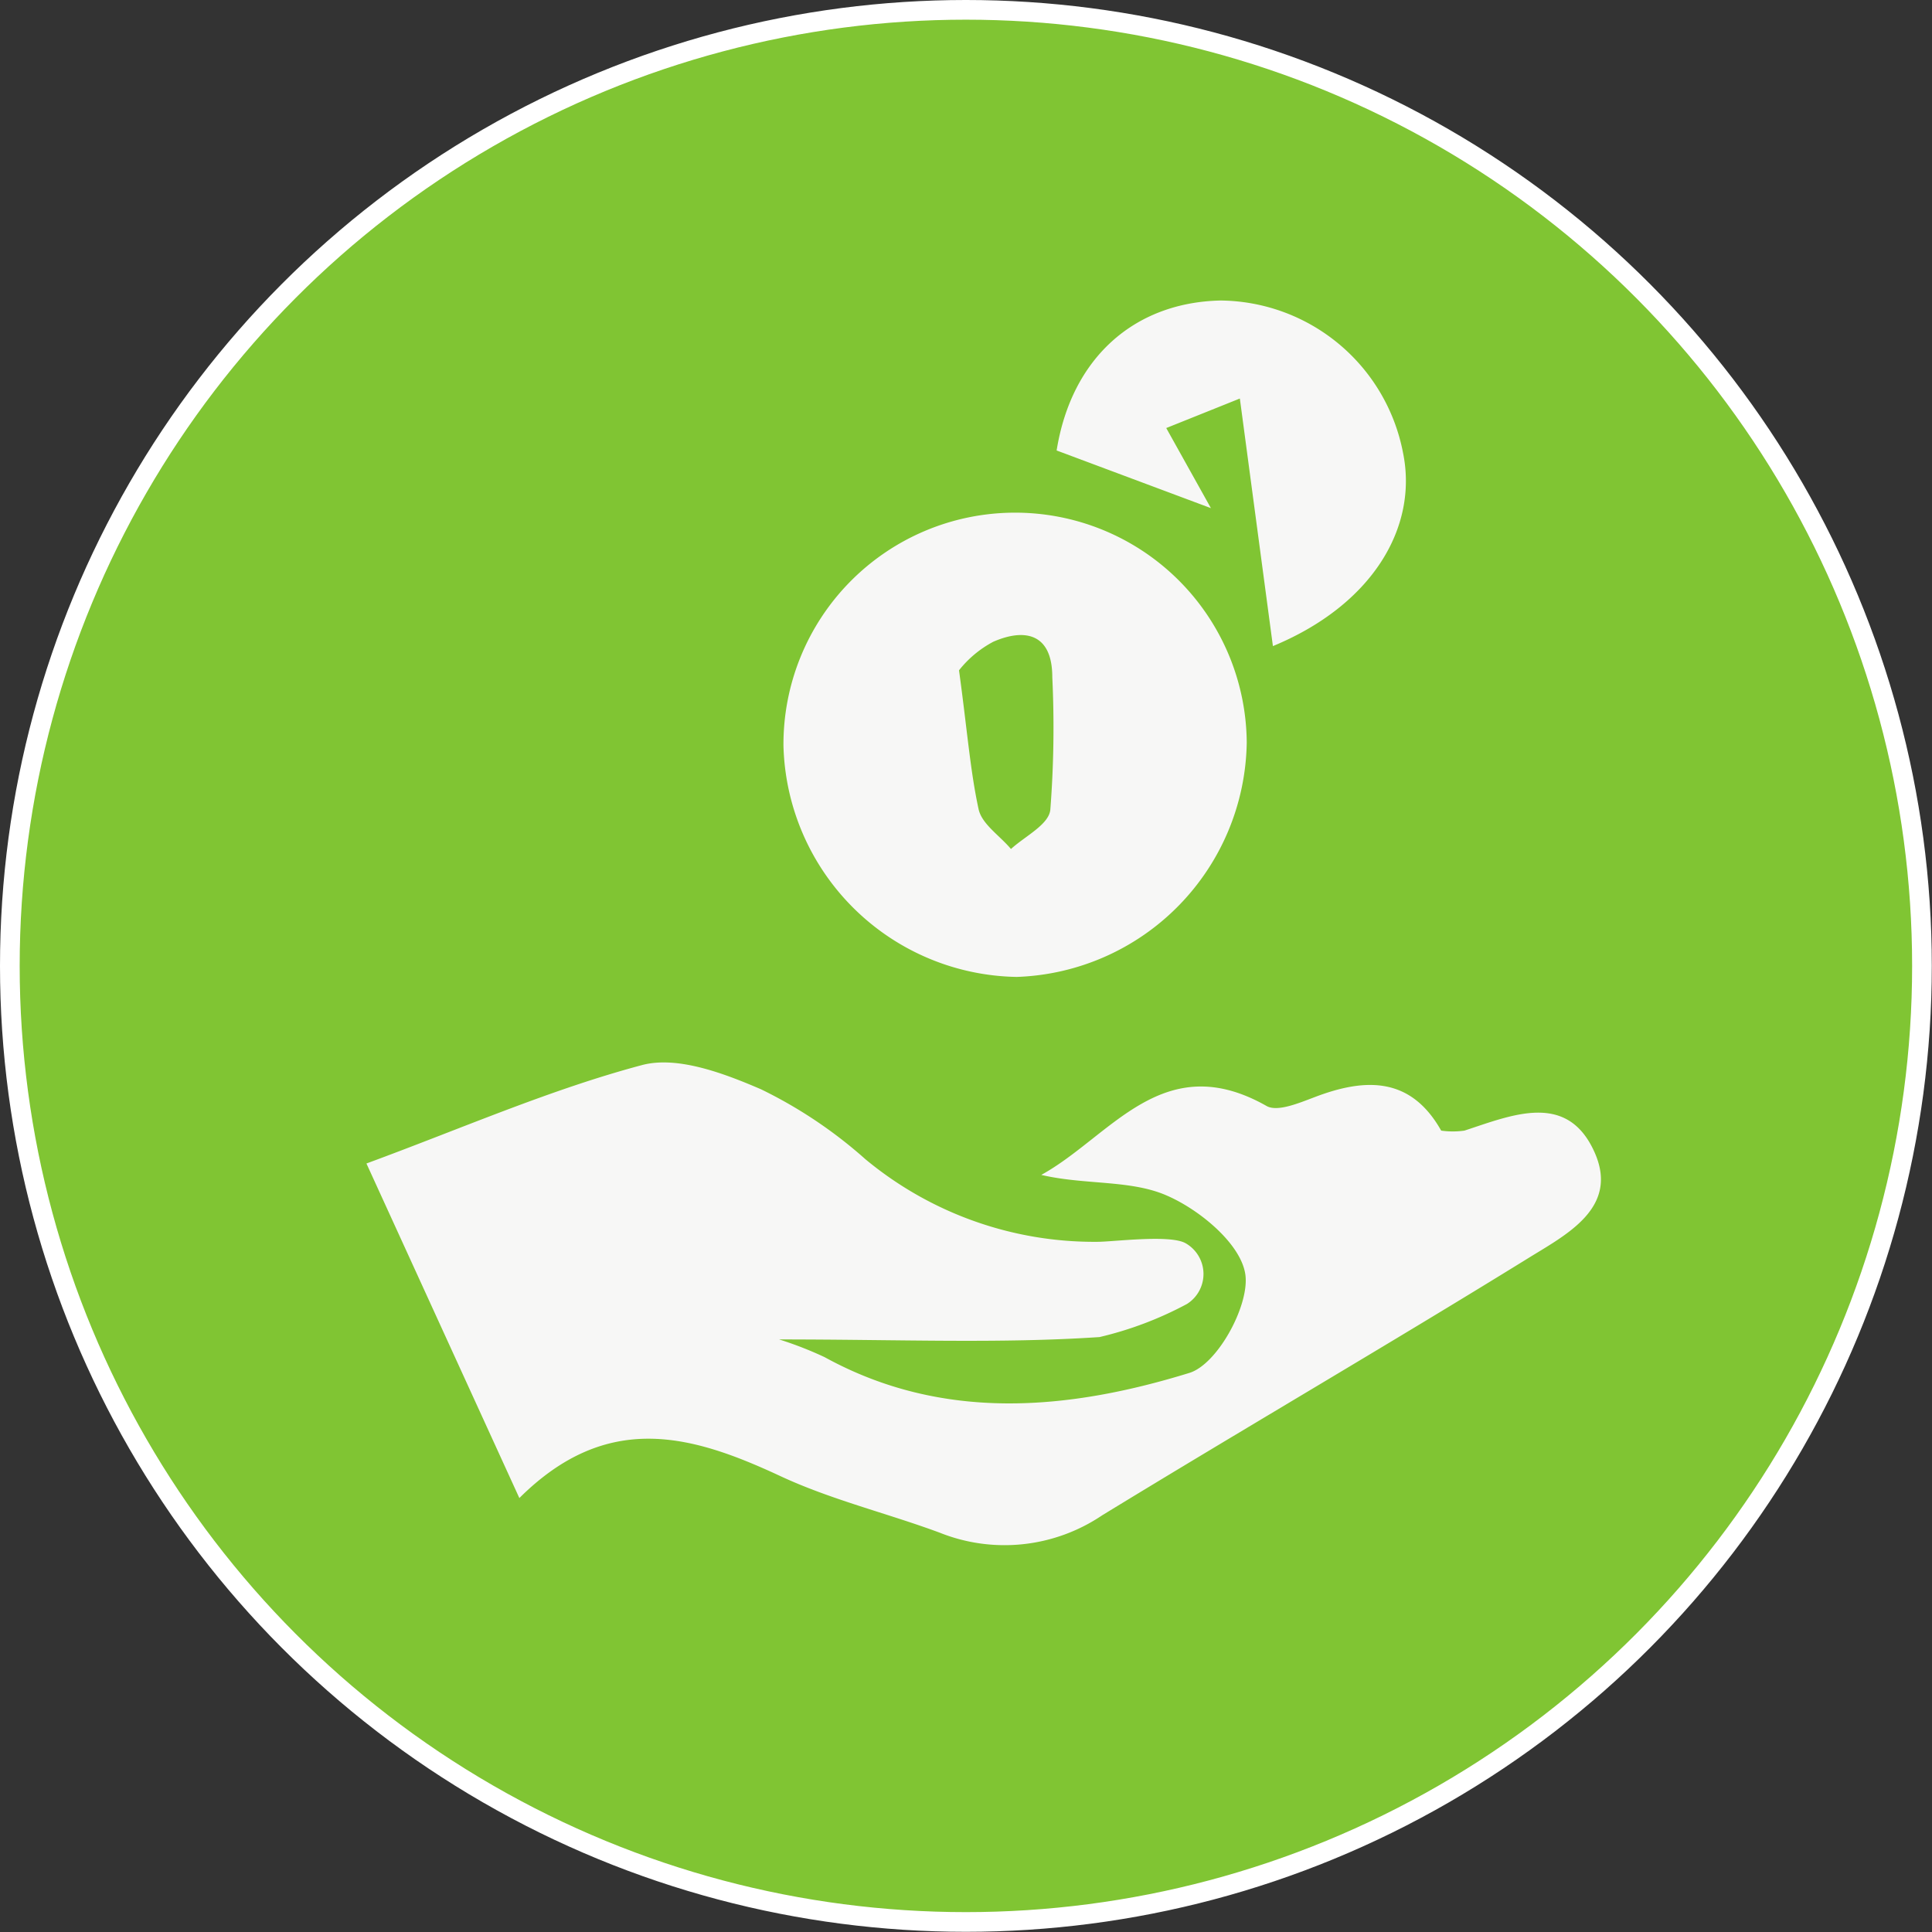 <svg xmlns="http://www.w3.org/2000/svg" viewBox="0 0 98.17 98.17"><rect x="0" y="0" width="98.17" height="98.17" fill="#333333" stroke="none"/><defs><style>.cls-2{fill:#f7f7f6;fill-rule:evenodd}</style></defs><g id="Слой_2" data-name="Слой 2"><g id="Слой_2-2" data-name="Слой 2"><circle cx="49.08" cy="49.08" r="48.58" fill="#80c533" stroke="#fff" stroke-miterlimit="10"/><path class="cls-2" d="M26.39 76.12l-7.77-17c4.84-1.78 9.31-3.75 14-5 1.8-.48 4.17.42 6.05 1.23a23.23 23.23 0 0 1 5.3 3.55 18.2 18.2 0 0 0 11.79 4.2c.82 0 3.67-.38 4.48.07a1.8 1.8 0 0 1 .07 3.09 18.16 18.16 0 0 1-4.44 1.68c-5.07.34-10.17.12-16.28.12a18.66 18.66 0 0 1 2.31.9c6 3.3 12.38 2.7 18.54.8 1.41-.44 3-3.34 2.85-4.91s-2.29-3.36-4-4.1c-1.84-.81-4.16-.53-6.38-1.05 3.54-1.95 6.18-6.49 11.45-3.5.55.31 1.64-.15 2.41-.44 2.6-1 4.91-1.06 6.46 1.69a4.23 4.23 0 0 0 1.18 0c2.42-.79 5.21-2 6.6 1.07 1.31 2.88-1.48 4.24-3.42 5.45C70.45 68.38 63.18 72.61 56 77a8.87 8.87 0 0 1-8.25.88c-2.7-1-5.55-1.68-8.15-2.9-4.44-2.06-8.73-3.32-13.21 1.14zM51.66 49.64a12.06 12.06 0 0 1-11.85-11.73 11.77 11.77 0 1 1 23.54-.18 12.1 12.1 0 0 1-11.69 11.91zm-2.93-15.58c.42 3.06.57 5.11 1 7.08.18.75 1.07 1.32 1.64 2 .71-.65 1.93-1.24 2-2a54.2 54.2 0 0 0 .1-6.73c0-2.25-1.42-2.49-3-1.8a5.5 5.5 0 0 0-1.74 1.45zM64.68 32.83L63 20.25l-3.74 1.5 2.27 4.07-7.84-2.93c.75-4.68 3.92-7.52 8.32-7.62A9.53 9.53 0 0 1 71.29 23c.78 3.79-1.55 7.74-6.61 9.83z"/></g></g></svg>